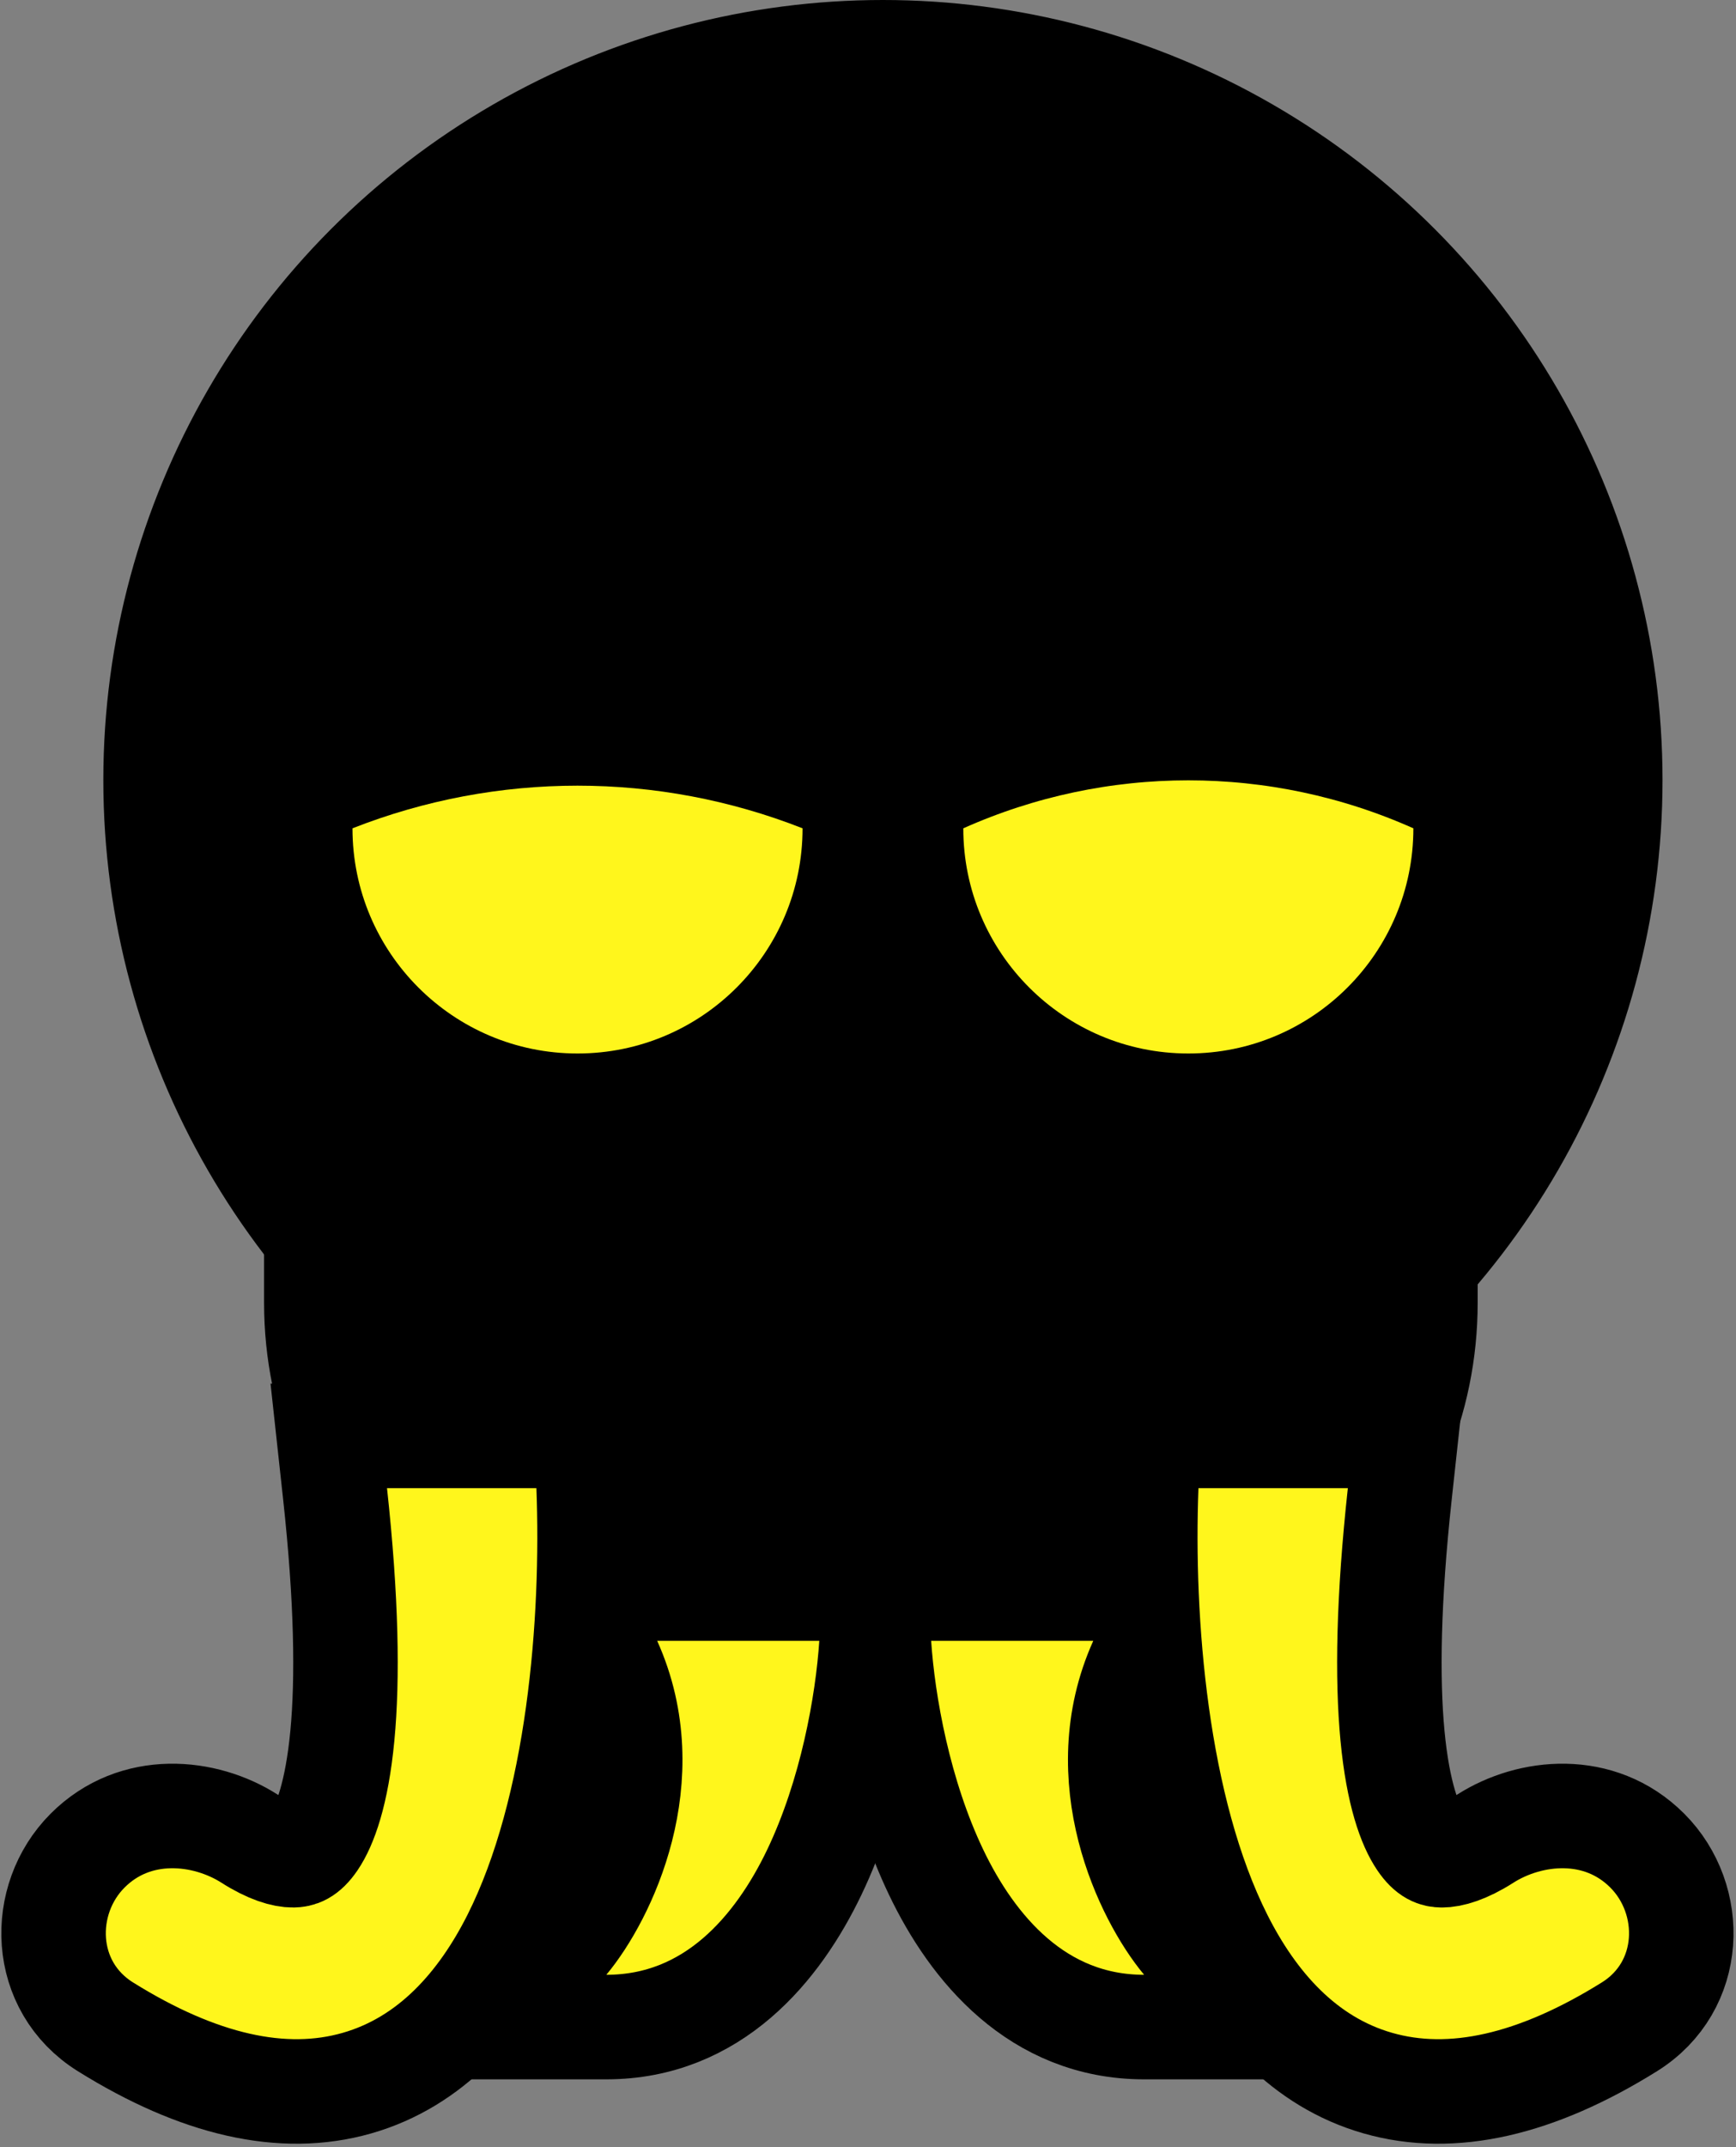 <svg width="216" height="267" viewBox="0 0 216 267" fill="none" xmlns="http://www.w3.org/2000/svg">
<rect x="0" y="0" width="216" height="267" fill="#808080" stroke="none"/>
<path d="M33.357 155.5H183.357V162C183.357 189.89 160.748 212.5 132.857 212.5H83.857C55.967 212.5 33.357 189.89 33.357 162V155.5Z" fill="black" stroke="black"/>
<circle cx="109.857" cy="97" r="96.5" fill="black" stroke="black"/>
<path d="M81.77 197.536H71.719L75.842 206.703C82.312 221.085 75.098 235.821 70.449 241.401L61.565 252.062H75.442C88.731 252.062 96.813 242.237 101.328 232.794C105.926 223.177 107.929 211.925 108.426 204.468L108.888 197.536H101.94H81.77Z" fill="#FFF61C" stroke="black" stroke-width="13"/>
<path d="M136.027 197.536H146.079L141.955 206.703C135.485 221.085 142.699 235.821 147.349 241.401L156.232 252.062H142.355C129.066 252.062 120.984 242.237 116.469 232.794C111.871 223.177 109.869 211.925 109.372 204.468L108.91 197.536H115.857H136.027Z" fill="#FFF61C" stroke="black" stroke-width="13"/>
<path d="M48.153 178.553H40.907L41.692 185.756C43.127 198.934 43.273 208.715 42.598 215.832C41.912 223.056 40.43 226.968 39.108 228.918C38.017 230.529 37.173 230.681 36.486 230.692C35.339 230.711 33.481 230.186 31.045 228.631C25.501 225.092 16.851 224.168 10.903 230.117C4.82 236.199 5.053 247.005 13.124 252.035C24.66 259.224 35.165 261.681 44.422 259.032C53.654 256.391 59.867 249.177 63.975 241.02C72.082 224.921 73.873 201.531 73.237 184.806L72.999 178.553H66.741H48.153Z" fill="#FFF61C" stroke="black" stroke-width="13"/>
<path d="M167.704 178.553H174.95L174.166 185.756C172.731 198.934 172.584 208.715 173.259 215.832C173.945 223.056 175.428 226.968 176.749 228.918C177.841 230.529 178.684 230.681 179.372 230.692C180.519 230.711 182.377 230.186 184.812 228.631C190.357 225.092 199.006 224.168 204.955 230.117C211.037 236.199 210.804 247.005 202.734 252.035C191.198 259.224 180.692 261.681 171.436 259.032C162.204 256.391 155.99 249.177 151.883 241.02C143.776 224.921 141.985 201.531 142.621 184.806L142.858 178.553H149.116H167.704Z" fill="#FFF61C" stroke="black" stroke-width="13"/>
<path d="M105.857 103V98.911L102.051 97.415C82.644 89.791 61.071 89.791 41.663 97.415L37.857 98.911V103C37.857 121.778 53.08 137 71.857 137C90.635 137 105.857 121.778 105.857 103Z" fill="#FFF61C" stroke="black" stroke-width="12"/>
<path d="M181.857 103V99.108L178.303 97.521C158.928 88.871 136.787 88.871 117.412 97.521L113.857 99.108V103C113.857 121.778 129.08 137 147.857 137C166.635 137 181.857 121.778 181.857 103Z" fill="#FFF61C" stroke="black" stroke-width="12"/>
</svg>
